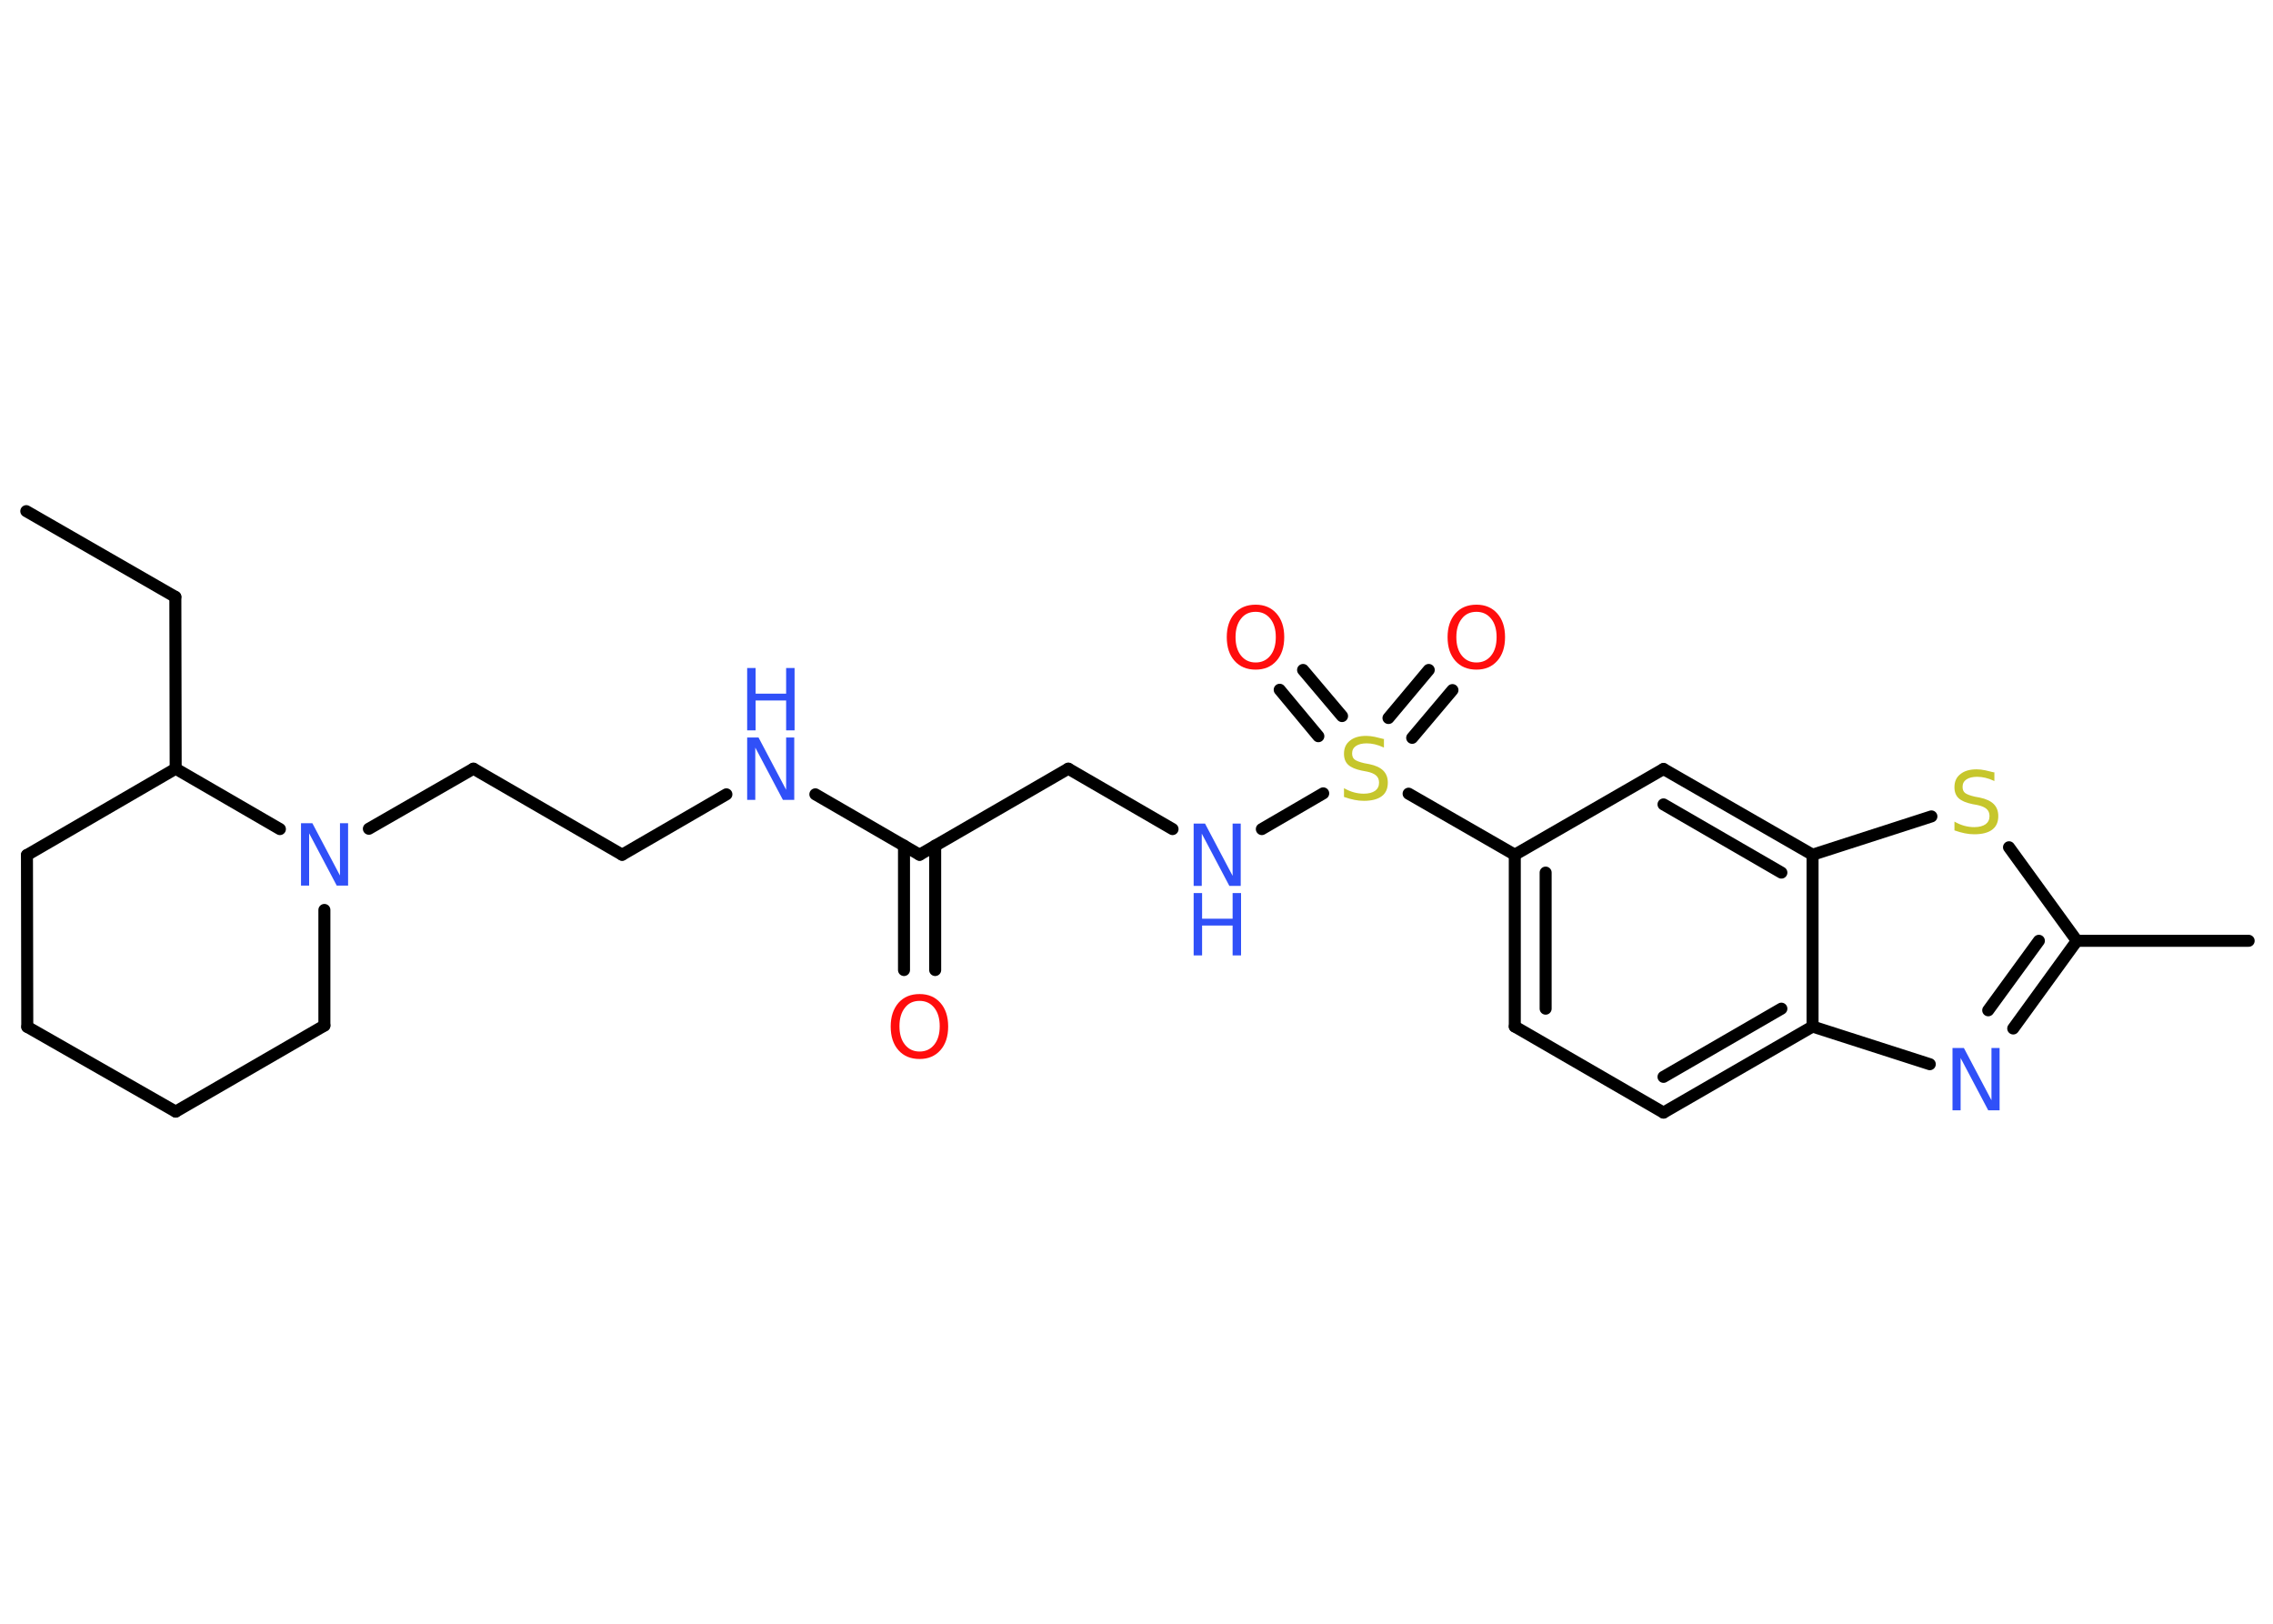 <?xml version='1.0' encoding='UTF-8'?>
<!DOCTYPE svg PUBLIC "-//W3C//DTD SVG 1.1//EN" "http://www.w3.org/Graphics/SVG/1.1/DTD/svg11.dtd">
<svg version='1.2' xmlns='http://www.w3.org/2000/svg' xmlns:xlink='http://www.w3.org/1999/xlink' width='70.0mm' height='50.0mm' viewBox='0 0 70.0 50.0'>
  <desc>Generated by the Chemistry Development Kit (http://github.com/cdk)</desc>
  <g stroke-linecap='round' stroke-linejoin='round' stroke='#000000' stroke-width='.37' fill='#3050F8'>
    <rect x='.0' y='.0' width='70.0' height='50.0' fill='#FFFFFF' stroke='none'/>
    <g id='mol1' class='mol'>
      <line id='mol1bnd1' class='bond' x1='.81' y1='15.74' x2='5.4' y2='18.38'/>
      <line id='mol1bnd2' class='bond' x1='5.4' y1='18.38' x2='5.41' y2='23.67'/>
      <line id='mol1bnd3' class='bond' x1='5.41' y1='23.67' x2='.83' y2='26.33'/>
      <line id='mol1bnd4' class='bond' x1='.83' y1='26.33' x2='.84' y2='31.62'/>
      <line id='mol1bnd5' class='bond' x1='.84' y1='31.62' x2='5.41' y2='34.23'/>
      <line id='mol1bnd6' class='bond' x1='5.41' y1='34.23' x2='9.99' y2='31.58'/>
      <line id='mol1bnd7' class='bond' x1='9.99' y1='31.58' x2='9.99' y2='28.02'/>
      <line id='mol1bnd8' class='bond' x1='5.41' y1='23.67' x2='8.62' y2='25.53'/>
      <line id='mol1bnd9' class='bond' x1='11.36' y1='25.52' x2='14.58' y2='23.67'/>
      <line id='mol1bnd10' class='bond' x1='14.58' y1='23.67' x2='19.16' y2='26.32'/>
      <line id='mol1bnd11' class='bond' x1='19.16' y1='26.32' x2='22.37' y2='24.46'/>
      <line id='mol1bnd12' class='bond' x1='25.11' y1='24.46' x2='28.32' y2='26.32'/>
      <g id='mol1bnd13' class='bond'>
        <line x1='28.8' y1='26.04' x2='28.8' y2='29.87'/>
        <line x1='27.84' y1='26.04' x2='27.84' y2='29.87'/>
      </g>
      <line id='mol1bnd14' class='bond' x1='28.32' y1='26.32' x2='32.9' y2='23.67'/>
      <line id='mol1bnd15' class='bond' x1='32.9' y1='23.67' x2='36.11' y2='25.53'/>
      <line id='mol1bnd16' class='bond' x1='38.86' y1='25.53' x2='40.75' y2='24.43'/>
      <g id='mol1bnd17' class='bond'>
        <line x1='42.76' y1='22.11' x2='44.0' y2='20.63'/>
        <line x1='43.49' y1='22.72' x2='44.73' y2='21.25'/>
      </g>
      <g id='mol1bnd18' class='bond'>
        <line x1='40.6' y1='22.67' x2='39.41' y2='21.24'/>
        <line x1='41.33' y1='22.05' x2='40.13' y2='20.63'/>
      </g>
      <line id='mol1bnd19' class='bond' x1='43.38' y1='24.44' x2='46.65' y2='26.32'/>
      <g id='mol1bnd20' class='bond'>
        <line x1='46.65' y1='26.32' x2='46.65' y2='31.61'/>
        <line x1='47.6' y1='26.87' x2='47.6' y2='31.06'/>
      </g>
      <line id='mol1bnd21' class='bond' x1='46.65' y1='31.61' x2='51.23' y2='34.26'/>
      <g id='mol1bnd22' class='bond'>
        <line x1='51.23' y1='34.26' x2='55.82' y2='31.61'/>
        <line x1='51.23' y1='33.16' x2='54.86' y2='31.06'/>
      </g>
      <line id='mol1bnd23' class='bond' x1='55.82' y1='31.61' x2='59.43' y2='32.77'/>
      <g id='mol1bnd24' class='bond'>
        <line x1='62.0' y1='31.67' x2='63.96' y2='28.97'/>
        <line x1='61.23' y1='31.11' x2='62.79' y2='28.97'/>
      </g>
      <line id='mol1bnd25' class='bond' x1='63.96' y1='28.97' x2='69.25' y2='28.97'/>
      <line id='mol1bnd26' class='bond' x1='63.96' y1='28.97' x2='61.87' y2='26.09'/>
      <line id='mol1bnd27' class='bond' x1='59.48' y1='25.14' x2='55.82' y2='26.32'/>
      <line id='mol1bnd28' class='bond' x1='55.82' y1='31.61' x2='55.82' y2='26.32'/>
      <g id='mol1bnd29' class='bond'>
        <line x1='55.82' y1='26.32' x2='51.23' y2='23.68'/>
        <line x1='54.86' y1='26.87' x2='51.23' y2='24.77'/>
      </g>
      <line id='mol1bnd30' class='bond' x1='46.65' y1='26.32' x2='51.23' y2='23.68'/>
      <path id='mol1atm8' class='atom' d='M9.27 25.35h.35l.85 1.61v-1.61h.25v1.92h-.35l-.85 -1.61v1.61h-.25v-1.92z' stroke='none'/>
      <g id='mol1atm11' class='atom'>
        <path d='M23.01 22.71h.35l.85 1.61v-1.61h.25v1.92h-.35l-.85 -1.61v1.61h-.25v-1.92z' stroke='none'/>
        <path d='M23.01 20.57h.26v.79h.94v-.79h.26v1.92h-.26v-.92h-.94v.92h-.26v-1.92z' stroke='none'/>
      </g>
      <path id='mol1atm13' class='atom' d='M28.32 30.82q-.29 .0 -.45 .21q-.17 .21 -.17 .57q.0 .36 .17 .57q.17 .21 .45 .21q.28 .0 .45 -.21q.17 -.21 .17 -.57q.0 -.36 -.17 -.57q-.17 -.21 -.45 -.21zM28.32 30.61q.4 .0 .64 .27q.24 .27 .24 .73q.0 .46 -.24 .73q-.24 .27 -.64 .27q-.41 .0 -.65 -.27q-.24 -.27 -.24 -.73q.0 -.45 .24 -.73q.24 -.27 .65 -.27z' stroke='none' fill='#FF0D0D'/>
      <g id='mol1atm15' class='atom'>
        <path d='M36.76 25.36h.35l.85 1.61v-1.61h.25v1.92h-.35l-.85 -1.61v1.61h-.25v-1.92z' stroke='none'/>
        <path d='M36.76 27.5h.26v.79h.94v-.79h.26v1.92h-.26v-.92h-.94v.92h-.26v-1.92z' stroke='none'/>
      </g>
      <path id='mol1atm16' class='atom' d='M42.62 22.77v.25q-.15 -.07 -.28 -.1q-.13 -.03 -.25 -.03q-.21 .0 -.33 .08q-.12 .08 -.12 .23q.0 .13 .08 .19q.08 .06 .29 .11l.16 .03q.29 .06 .43 .2q.14 .14 .14 .37q.0 .28 -.19 .42q-.19 .14 -.55 .14q-.14 .0 -.29 -.03q-.15 -.03 -.32 -.09v-.27q.16 .09 .31 .13q.15 .04 .3 .04q.22 .0 .35 -.09q.12 -.09 .12 -.25q.0 -.14 -.09 -.22q-.09 -.08 -.28 -.12l-.16 -.03q-.29 -.06 -.42 -.18q-.13 -.12 -.13 -.34q.0 -.26 .18 -.4q.18 -.15 .5 -.15q.13 .0 .27 .03q.14 .03 .29 .07z' stroke='none' fill='#C6C62C'/>
      <path id='mol1atm17' class='atom' d='M45.47 18.84q-.29 .0 -.45 .21q-.17 .21 -.17 .57q.0 .36 .17 .57q.17 .21 .45 .21q.28 .0 .45 -.21q.17 -.21 .17 -.57q.0 -.36 -.17 -.57q-.17 -.21 -.45 -.21zM45.47 18.62q.4 .0 .64 .27q.24 .27 .24 .73q.0 .46 -.24 .73q-.24 .27 -.64 .27q-.41 .0 -.65 -.27q-.24 -.27 -.24 -.73q.0 -.45 .24 -.73q.24 -.27 .65 -.27z' stroke='none' fill='#FF0D0D'/>
      <path id='mol1atm18' class='atom' d='M38.67 18.84q-.29 .0 -.45 .21q-.17 .21 -.17 .57q.0 .36 .17 .57q.17 .21 .45 .21q.28 .0 .45 -.21q.17 -.21 .17 -.57q.0 -.36 -.17 -.57q-.17 -.21 -.45 -.21zM38.67 18.62q.4 .0 .64 .27q.24 .27 .24 .73q.0 .46 -.24 .73q-.24 .27 -.64 .27q-.41 .0 -.65 -.27q-.24 -.27 -.24 -.73q.0 -.45 .24 -.73q.24 -.27 .65 -.27z' stroke='none' fill='#FF0D0D'/>
      <path id='mol1atm23' class='atom' d='M60.13 32.27h.35l.85 1.61v-1.61h.25v1.92h-.35l-.85 -1.61v1.61h-.25v-1.92z' stroke='none'/>
      <path id='mol1atm26' class='atom' d='M61.42 23.8v.25q-.15 -.07 -.28 -.1q-.13 -.03 -.25 -.03q-.21 .0 -.33 .08q-.12 .08 -.12 .23q.0 .13 .08 .19q.08 .06 .29 .11l.16 .03q.29 .06 .43 .2q.14 .14 .14 .37q.0 .28 -.19 .42q-.19 .14 -.55 .14q-.14 .0 -.29 -.03q-.15 -.03 -.32 -.09v-.27q.16 .09 .31 .13q.15 .04 .3 .04q.22 .0 .35 -.09q.12 -.09 .12 -.25q.0 -.14 -.09 -.22q-.09 -.08 -.28 -.12l-.16 -.03q-.29 -.06 -.42 -.18q-.13 -.12 -.13 -.34q.0 -.26 .18 -.4q.18 -.15 .5 -.15q.13 .0 .27 .03q.14 .03 .29 .07z' stroke='none' fill='#C6C62C'/>
    </g>
  </g>
</svg>
